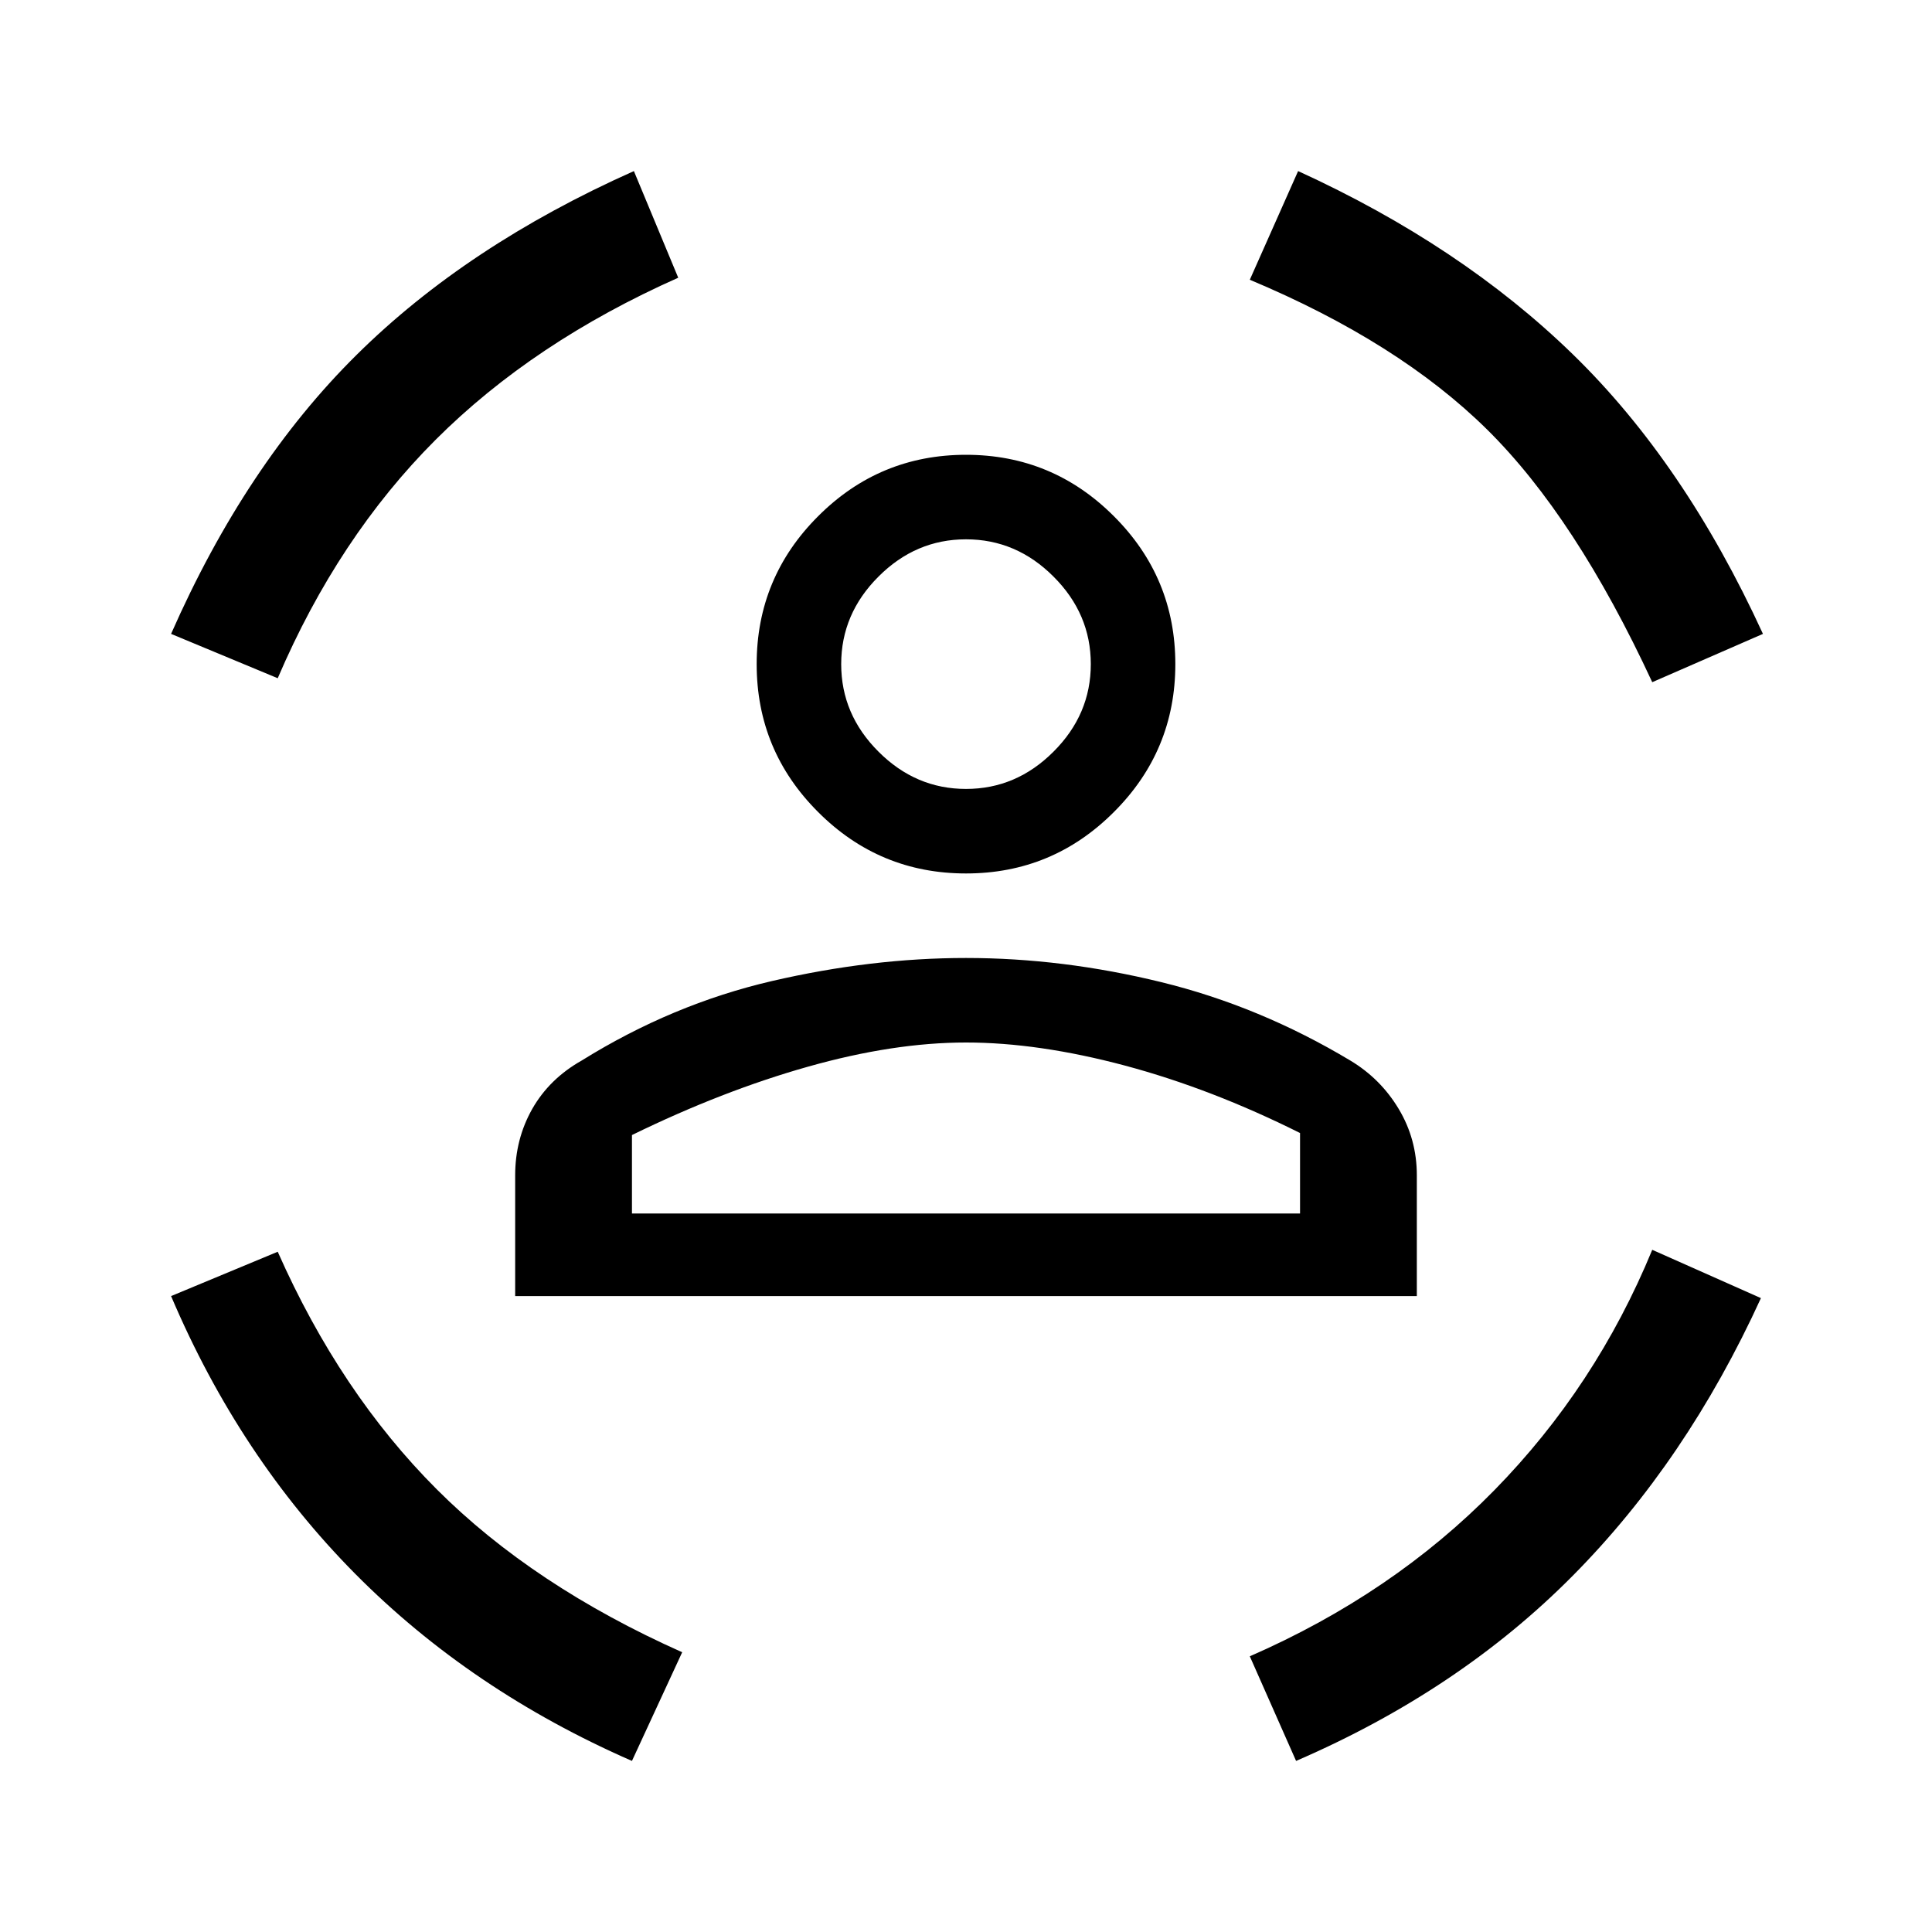 <svg xmlns="http://www.w3.org/2000/svg" height="20" width="20"><path d="M10 9.042q-.896 0-1.531-.636-.636-.635-.636-1.531 0-.896.636-1.531.635-.636 1.531-.636.896 0 1.531.636.636.635.636 1.531 0 .896-.636 1.531-.635.636-1.531.636Zm0-.875q.521 0 .906-.386.386-.385.386-.906t-.386-.906q-.385-.386-.906-.386t-.906.386q-.386.385-.386.906t.386.906q.385.386.906.386Zm-4.667 5.25v-1.25q0-.375.177-.688.178-.312.511-.5.937-.583 1.969-.823 1.031-.239 2.01-.239 1 0 2.021.25t1.958.812q.313.188.5.5.188.313.188.688v1.25ZM10 10.792q-.75 0-1.635.25-.886.25-1.823.708v.812h6.916v-.833q-.916-.458-1.812-.698-.896-.239-1.646-.239Zm7.104-3.73q-.792-1.708-1.708-2.614-.917-.906-2.458-1.552l.5-1.125q1.687.771 2.843 1.896 1.157 1.125 1.969 2.895ZM2.875 7.021l-1.104-.459q.771-1.75 1.917-2.885 1.145-1.135 2.874-1.906l.459 1.104q-1.5.667-2.511 1.677-1.01 1.01-1.635 2.469Zm3.667 11.208q-1.667-.729-2.865-1.937-1.198-1.209-1.906-2.875l1.104-.459q.646 1.459 1.646 2.459 1 1 2.541 1.687Zm6.875 0-.479-1.083q1.479-.646 2.531-1.719t1.635-2.489l1.125.5q-.771 1.687-1.948 2.874-1.177 1.188-2.864 1.917ZM10 6.875Zm0 5.687h3.458-6.916H10Z"/></svg>